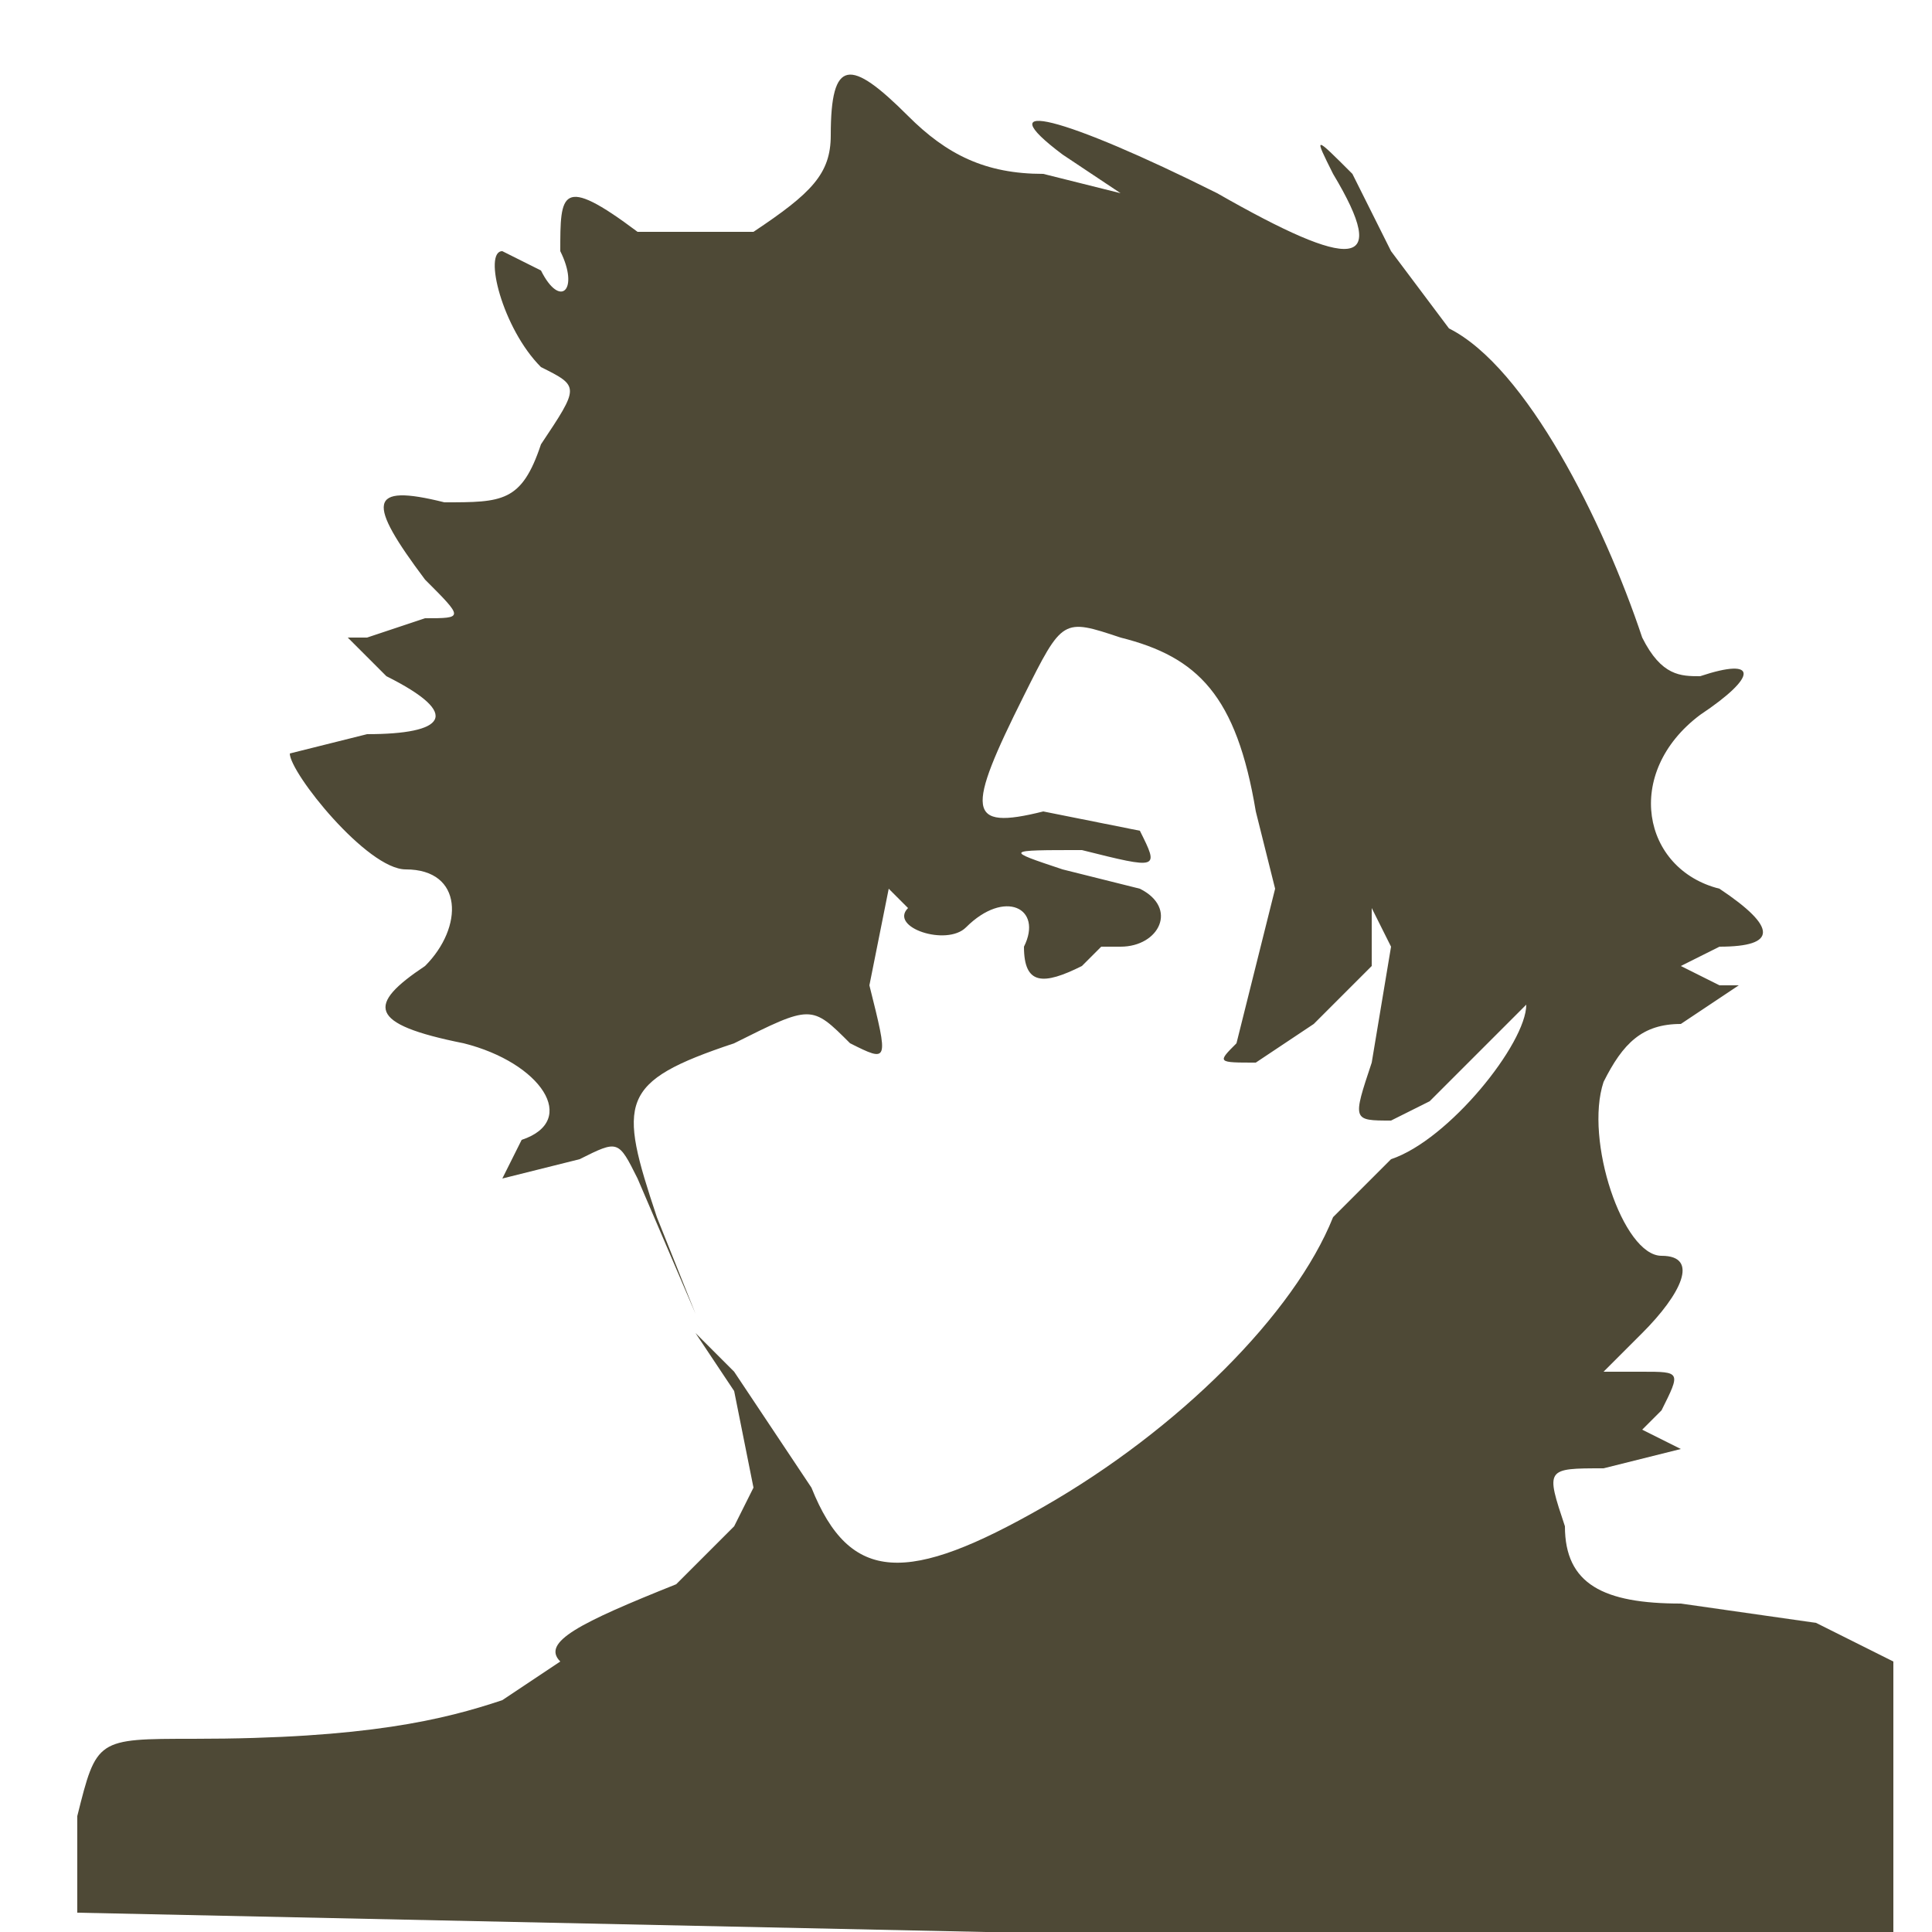 <svg xmlns="http://www.w3.org/2000/svg" viewBox="0 0 100 100"><defs/><path d="M43 7c0 2-1 3-4 5h-6c-4-3-4-2-4 1 1 2 0 3-1 1l-2-1c-1 0 0 4 2 6 2 1 2 1 0 4-1 3-2 3-5 3-4-1-4 0-1 4 2 2 2 2 0 2l-3 1h-1l2 2c4 2 3 3-1 3l-4 1c0 1 4 6 6 6 3 0 3 3 1 5-3 2-3 3 2 4 4 1 6 4 3 5l-1 2 4-1c2-1 2-1 3 1l3 7-2-5c-2-6-2-7 4-9 4-2 4-2 6 0 2 1 2 1 1-3l1-5 1 1c-1 1 2 2 3 1 2-2 4-1 3 1 0 2 1 2 3 1l1-1h1c2 0 3-2 1-3l-4-1c-3-1-3-1 1-1 4 1 4 1 3-1l-5-1c-4 1-4 0-1-6 2-4 2-4 5-3 4 1 6 3 7 9l1 4-2 8c-1 1-1 1 1 1l3-2 3-3v-3l1 2-1 6c-1 3-1 3 1 3l2-1 3-3 2-2c0 2-4 7-7 8l-3 3c-2 5-8 11-15 15s-10 4-12-1l-4-6-2-2 2 3 1 5-1 2-3 3c-5 2-7 3-6 4l-3 2c-3 1-7 2-16 2-5 0-5 0-6 4v5l47 1h47V86l-4-2-7-1c-4 0-6-1-6-4-1-3-1-3 2-3l4-1-2-1 1-1c1-2 1-2-1-2h-2l2-2c2-2 3-4 1-4s-4-6-3-9c1-2 2-3 4-3l3-2h-1l-2-1 2-1c3 0 3-1 0-3-4-1-5-6-1-9 3-2 3-3 0-2-1 0-2 0-3-2-2-6-6-14-10-16l-3-4-2-4c-2-2-2-2-1 0 3 5 1 5-6 1-8-4-12-5-8-2l3 2-4-1c-3 0-5-1-7-3-3-3-4-3-4 1" fill="#4e4936" fill-rule="evenodd"/></svg>